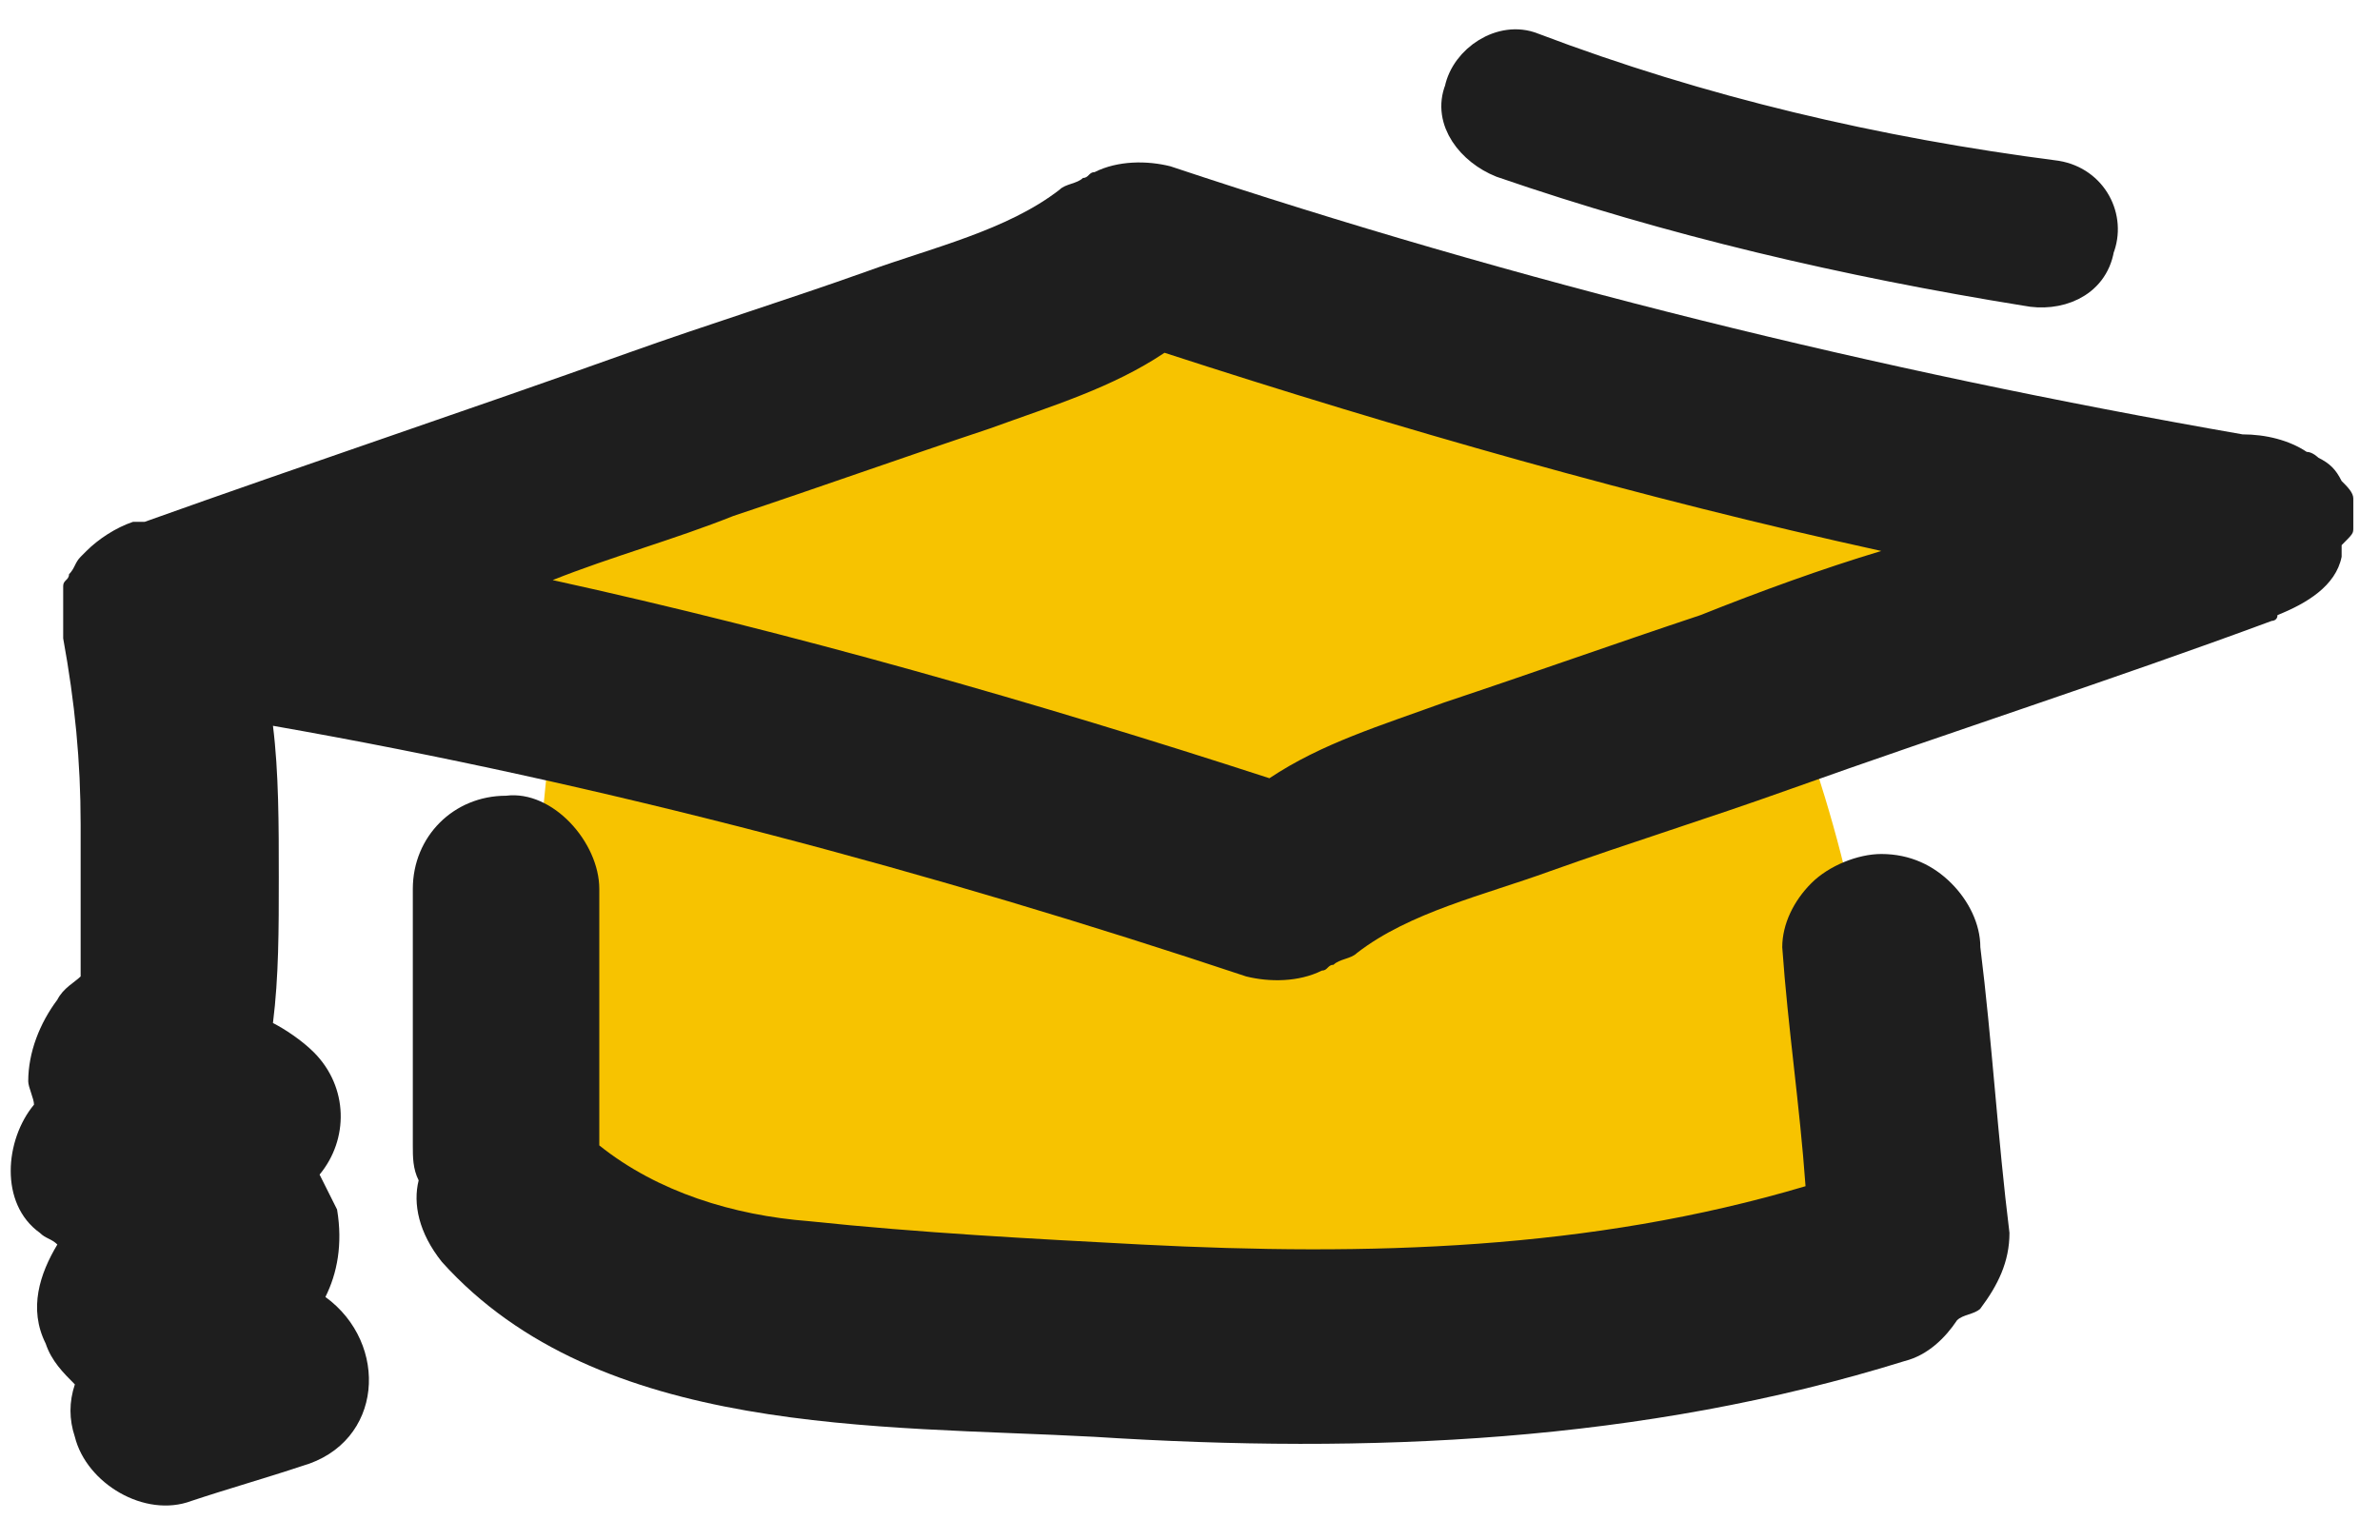 <svg width="51" height="33" viewBox="0 0 51 33" fill="none" xmlns="http://www.w3.org/2000/svg">
<path d="M40.188 10.559C35.194 9.435 30.199 8.186 25.079 7.187C22.956 6.687 21.208 7.936 19.21 8.561C16.838 9.31 14.34 9.81 11.843 10.434C10.719 10.684 10.719 12.433 11.718 12.808C11.843 12.933 11.968 13.058 12.217 13.183C12.342 13.183 12.342 13.183 12.467 13.308C12.467 13.433 12.342 13.557 12.342 13.682C12.093 14.307 12.093 15.056 12.093 15.806C11.843 16.056 11.718 16.306 11.718 16.555C11.468 18.929 11.343 21.177 11.343 23.551C11.343 25.175 11.343 26.549 13.216 26.924C15.214 27.423 17.337 27.548 19.46 27.798C21.708 28.048 23.955 28.298 26.203 28.298C28.326 28.423 30.573 28.298 32.696 28.048C34.444 27.798 36.942 27.798 38.315 26.674C41.187 24.55 39.814 19.304 38.94 16.555C38.815 16.181 38.44 15.806 38.066 15.681C38.066 15.056 38.066 14.307 37.941 13.682C38.69 13.433 39.314 13.183 40.063 12.933C41.312 12.558 41.437 10.809 40.188 10.559Z" fill="#F7C300"/>
<path d="M43.06 26.424C42.811 24.425 42.686 22.301 42.436 20.303C42.436 19.803 42.186 19.303 41.812 18.929C41.437 18.554 40.938 18.304 40.313 18.304C39.814 18.304 39.189 18.554 38.815 18.929C38.44 19.303 38.191 19.803 38.191 20.303C38.315 22.052 38.565 23.675 38.69 25.424C34.07 26.798 29.325 26.923 24.455 26.674C22.082 26.549 19.71 26.424 17.337 26.174C15.714 26.049 14.091 25.549 12.842 24.55V19.053C12.842 18.054 11.843 16.93 10.844 17.055C9.72 17.055 8.846 17.929 8.846 19.053V24.55C8.846 24.8 8.846 25.05 8.971 25.299C8.846 25.799 8.971 26.424 9.47 27.048C12.842 30.796 18.836 30.546 23.456 30.796C29.325 31.171 35.194 30.921 40.813 29.172C41.312 29.047 41.687 28.672 41.937 28.297C42.062 28.172 42.311 28.172 42.436 28.048C42.811 27.548 43.06 27.048 43.06 26.424Z" fill="#1E1E1E"/>
<path d="M50.428 11.309C50.428 11.184 50.428 11.059 50.428 10.934C50.428 10.809 50.428 10.809 50.428 10.684C50.428 10.559 50.303 10.434 50.178 10.31C50.053 10.06 49.928 9.935 49.679 9.81C49.679 9.81 49.554 9.685 49.429 9.685C49.054 9.435 48.555 9.31 48.055 9.31C40.188 7.936 32.571 6.062 25.079 3.564C24.58 3.439 23.955 3.439 23.456 3.689C23.331 3.689 23.331 3.814 23.206 3.814C23.081 3.939 22.831 3.939 22.707 4.064C21.583 4.938 19.959 5.313 18.586 5.813C16.838 6.437 15.214 6.937 13.466 7.561C9.97 8.811 6.598 9.935 3.102 11.184C2.977 11.184 2.977 11.184 2.852 11.184C2.478 11.309 2.103 11.559 1.853 11.809L1.728 11.934C1.604 12.058 1.604 12.183 1.479 12.308C1.479 12.433 1.354 12.433 1.354 12.558C1.354 12.683 1.354 12.683 1.354 12.808C1.354 12.933 1.354 13.058 1.354 13.058C1.354 13.183 1.354 13.308 1.354 13.432C1.354 13.557 1.354 13.557 1.354 13.682C1.604 15.056 1.728 16.306 1.728 17.68C1.728 18.304 1.728 18.929 1.728 19.678C1.728 20.053 1.728 20.303 1.728 20.678C1.728 20.803 1.728 20.928 1.728 20.928C1.604 21.052 1.354 21.177 1.229 21.427C0.854 21.927 0.605 22.552 0.605 23.176C0.605 23.301 0.729 23.551 0.729 23.676C0.105 24.425 -0.02 25.799 0.854 26.424C0.979 26.549 1.104 26.549 1.229 26.674C0.854 27.298 0.605 28.048 0.979 28.797C1.104 29.172 1.354 29.422 1.604 29.672C1.479 30.047 1.479 30.421 1.604 30.796C1.853 31.795 3.102 32.545 4.101 32.17C4.85 31.92 5.724 31.671 6.473 31.421C8.222 30.921 8.347 28.797 6.973 27.798C7.223 27.298 7.348 26.674 7.223 25.924C7.098 25.674 6.973 25.425 6.848 25.175C7.472 24.425 7.472 23.301 6.723 22.552C6.473 22.302 6.099 22.052 5.849 21.927C5.974 20.928 5.974 19.928 5.974 18.804C5.974 17.68 5.974 16.555 5.849 15.556C12.967 16.805 19.959 18.679 26.703 20.928C27.202 21.052 27.826 21.052 28.326 20.803C28.451 20.803 28.451 20.678 28.576 20.678C28.7 20.553 28.95 20.553 29.075 20.428C30.199 19.553 31.822 19.179 33.196 18.679C34.944 18.055 36.567 17.555 38.315 16.93C41.812 15.681 45.308 14.557 48.68 13.308C48.68 13.308 48.804 13.308 48.804 13.183C49.429 12.933 50.053 12.558 50.178 11.934C50.178 11.809 50.178 11.809 50.178 11.684C50.428 11.434 50.428 11.434 50.428 11.309ZM36.442 13.183C34.569 13.807 32.821 14.432 30.948 15.056C29.575 15.556 28.326 15.931 27.202 16.68C22.207 15.056 16.963 13.557 11.843 12.433C13.092 11.934 14.465 11.559 15.714 11.059C17.587 10.434 19.335 9.81 21.208 9.185C22.582 8.686 23.831 8.311 24.954 7.561C29.949 9.185 35.194 10.684 40.313 11.809C39.065 12.183 37.691 12.683 36.442 13.183Z" fill="#1E1E1E"/>
<path d="M44.059 3.814C40.188 3.314 36.442 2.44 32.821 1.066C32.197 0.816 31.448 1.316 31.323 1.94C31.073 2.565 31.573 3.189 32.197 3.439C35.818 4.688 39.564 5.563 43.435 6.187C44.059 6.312 44.809 6.062 44.934 5.313C45.183 4.688 44.809 3.939 44.059 3.814Z" fill="#1E1E1E" stroke="#1E1E1E" stroke-width="0.744" stroke-miterlimit="10"/>
</svg>
